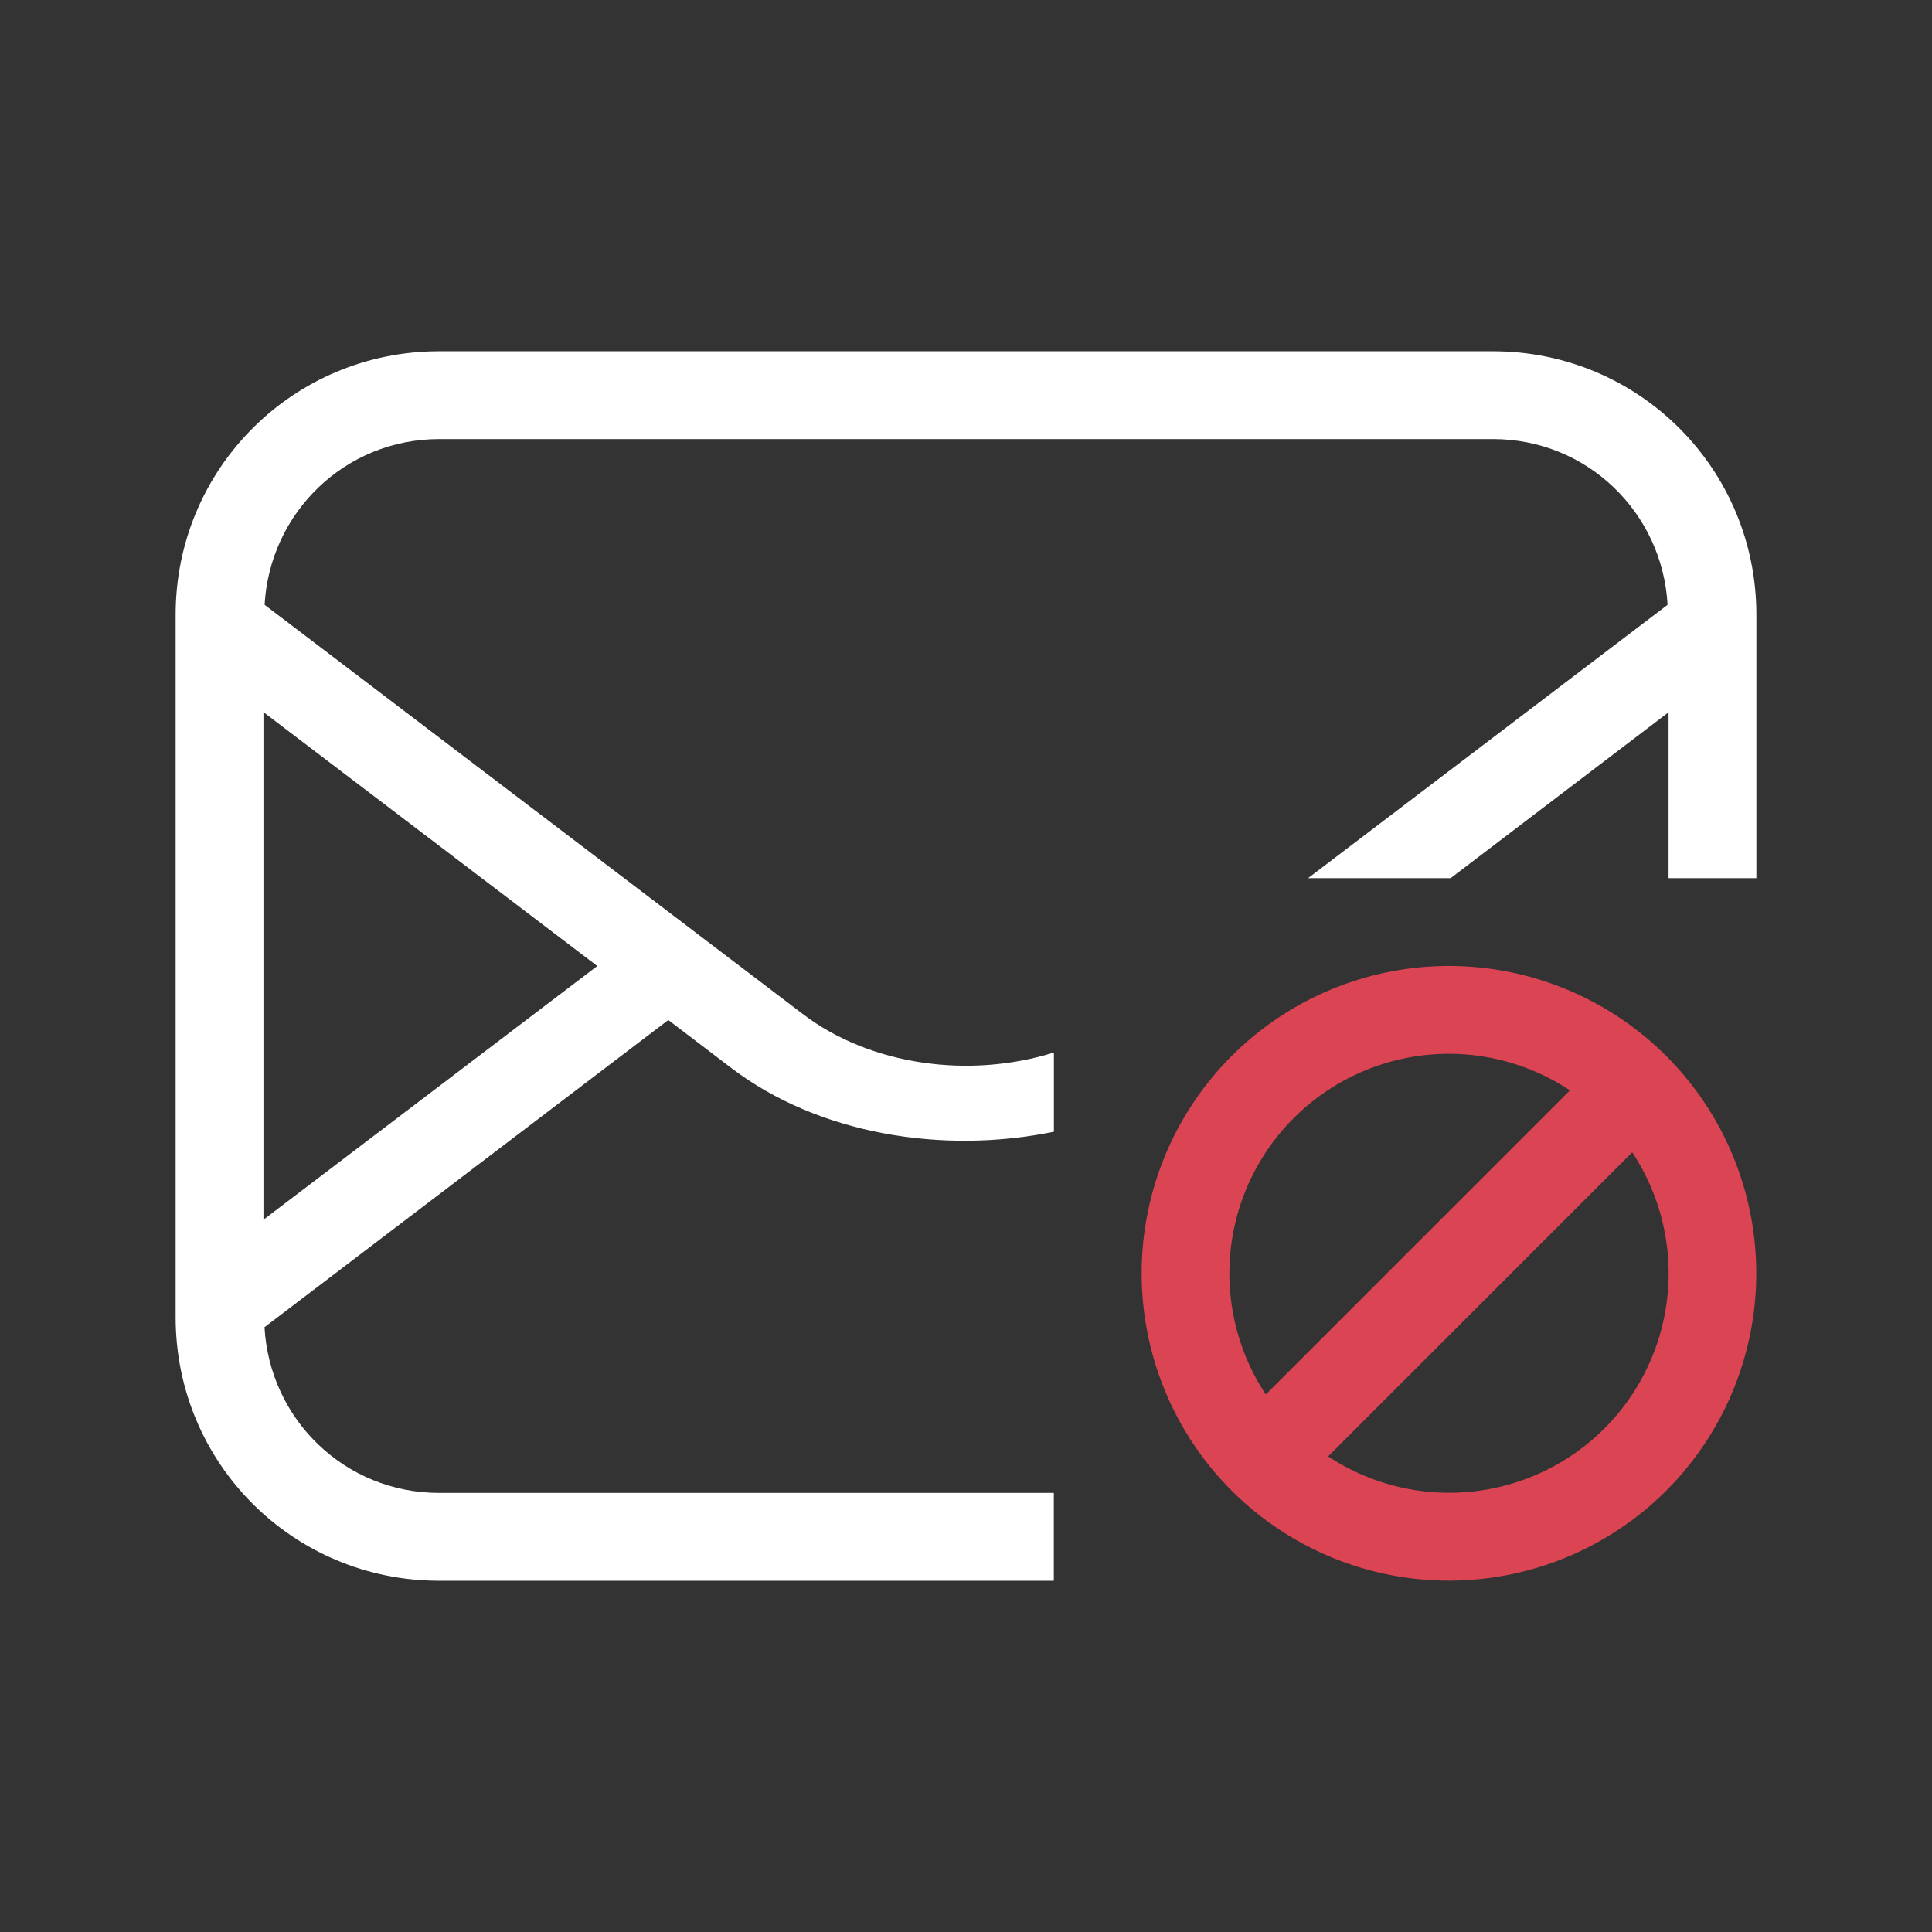 <svg version="1.1" viewBox="0 0 22 22" xmlns="http://www.w3.org/2000/svg">
 <rect x="0" y="0" width="22" height="22" fill="#333333" stroke="none"/>
 <defs>
  <style id="current-color-scheme" type="text/css">.ColorScheme-Text {
        color:#ffffff;
      }
      .ColorScheme-NegativeText {
        color:#da4453;
      }</style>
 </defs>
 <path class="ColorScheme-NegativeText" d="m16.449 11a3.5 3.5 0 0 0-2.424 1.025 3.5 3.5 0 0 0 0 4.949 3.5 3.5 0 0 0 4.949 0 3.5 3.5 0 0 0 0-4.949 3.5 3.5 0 0 0-2.525-1.025zm0.088 1a2.5 2.5 0 0 1 1.34 0.416l-3.463 3.463a2.5 2.5 0 0 1 0.318-3.147 2.5 2.5 0 0 1 1.805-0.732zm2.049 1.121a2.5 2.5 0 0 1-0.318 3.147 2.5 2.5 0 0 1-3.144 0.316l3.463-3.463z" fill="currentColor"/>
 <path d="m5 4c-1.662 0-3 1.338-3 3v8c0 1.662 1.338 3 3 3h7v-1h-7c-1.069 0-1.929-0.833-1.988-1.887l4.598-3.498 0.721 0.549c0.988 0.751 2.402 0.984 3.67 0.723v-0.902c-0.952 0.299-2.083 0.153-2.859-0.438l-6.129-4.66c0.06-1.054 0.919-1.887 1.988-1.887h12c1.069 0 1.929 0.833 1.988 1.887l-4.094 3.113h1.623l2.482-1.889v1.889h1v-3c0-1.662-1.338-3-3-3h-12zm-2 4.109 3.801 2.891-3.801 2.889v-5.779z" class="ColorScheme-Text" fill="currentColor"/>
</svg>

